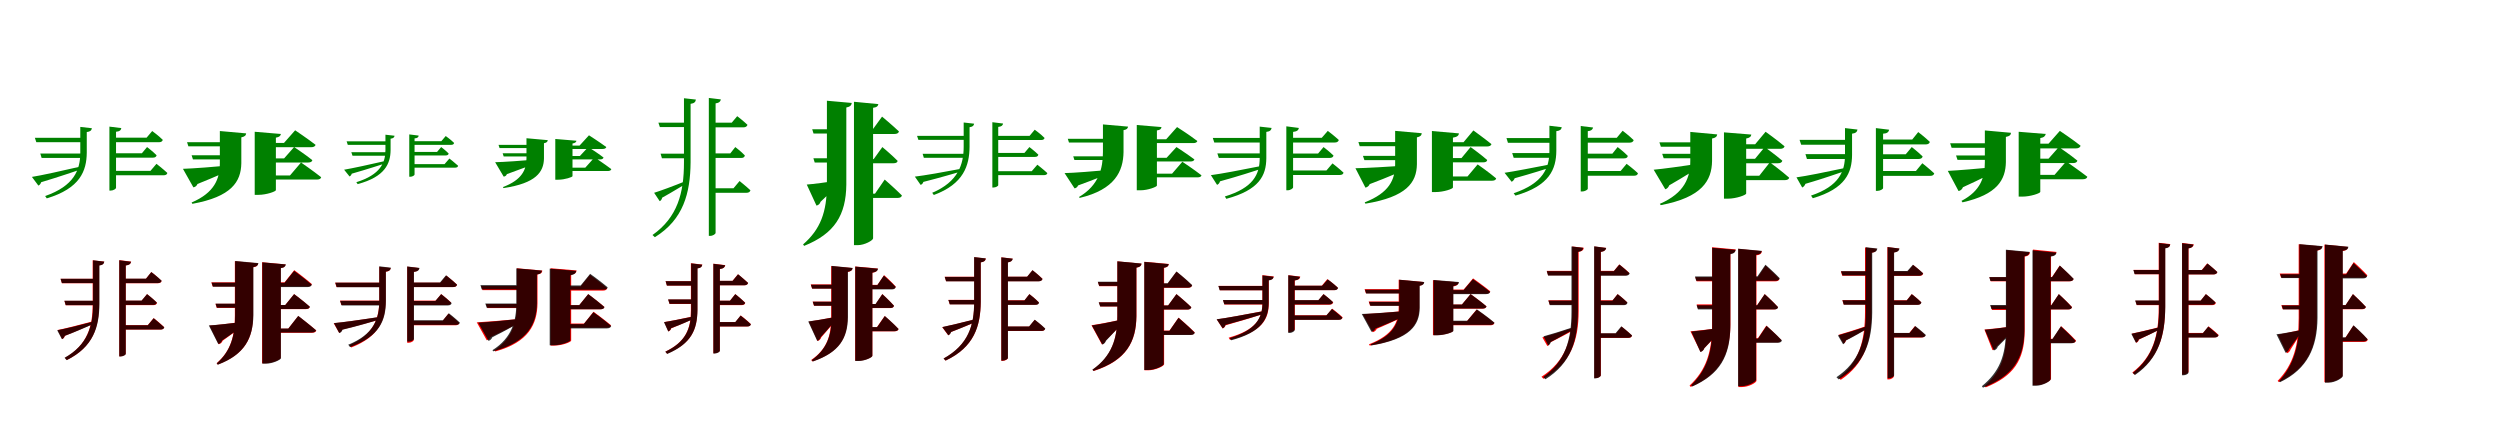 <?xml version="1.0" encoding="UTF-8"?>
<svg width="1700" height="300" xmlns="http://www.w3.org/2000/svg">
<rect width="100%" height="100%" fill="white"/>
<g fill="green" transform="translate(100 100) scale(0.1 -0.1)"><path d="M-0.0 0.0 -35.0 -42.0H-236.0V-72.0H40.0C54.0 -72.0 62.0 -67.0 65.0 -56.0C41.0 -31.0 0.0 0.0 0.0 0.0ZM64.0 -114.0 23.0 -162.0H-229.0V-192.0H112.0C126.0 -192.0 136.0 -187.0 138.0 -176.0C108.0 -148.0 64.0 -114.0 64.0 -114.0ZM35.0 109.0 -3.0 64.0H-228.0V33.0H82.0C95.0 33.0 104.0 38.0 107.0 49.0C79.0 77.0 35.0 109.0 35.0 109.0ZM-783.0 -203.0 -739.0 -262.0C-731.0 -259.0 -724.0 -251.0 -720.0 -239.0C-593.0 -201.0 -499.0 -168.0 -433.0 -146.0L-437.0 -129.0C-579.0 -162.0 -720.0 -193.0 -783.0 -203.0ZM-430.0 -44.0H-726.0L-717.0 -74.0H-430.0ZM-432.0 63.0H-763.0L-753.0 33.0H-432.0ZM-175.0 129.0 -256.0 139.0V-296.0H-247.0C-229.0 -296.0 -211.0 -284.0 -211.0 -277.0V104.0C-187.0 106.0 -177.0 115.0 -175.0 129.0ZM-375.0 128.0 -454.0 137.0V-37.0C-454.0 -156.0 -496.0 -264.0 -693.0 -333.0L-682.0 -349.0C-456.0 -281.0 -411.0 -163.0 -410.0 -38.0V102.0C-386.0 105.0 -378.0 113.0 -375.0 128.0Z"/></g>
<g fill="green" transform="translate(200 100) scale(0.1 -0.1)"><path d="M0.0 0.0 -68.0 -77.0H-220.0V-105.0H96.0C111.0 -105.0 122.0 -100.0 124.0 -89.0C77.0 -51.0 0.0 0.0 0.0 0.0ZM47.0 -105.0 -28.0 -193.0H-204.0V-221.0H154.0C171.0 -221.0 182.0 -216.0 184.0 -205.0C131.0 -163.0 47.0 -105.0 47.0 -105.0ZM7.0 114.0 -69.0 28.0H-225.0V-1.0H116.0C131.0 -1.0 143.0 4.0 146.0 15.0C92.0 57.0 7.0 114.0 7.0 114.0ZM-756.0 -148.0 -685.0 -274.0C-674.0 -272.0 -663.0 -266.0 -657.0 -251.0C-530.0 -200.0 -447.0 -163.0 -391.0 -134.0L-392.0 -121.0C-542.0 -135.0 -690.0 -146.0 -756.0 -148.0ZM-417.0 -56.0H-697.0L-688.0 -84.0H-417.0ZM-404.0 33.0H-728.0L-719.0 5.0H-404.0ZM-90.0 89.0 -268.0 104.0V-325.0H-243.0C-188.0 -325.0 -124.0 -302.0 -124.0 -293.0V64.0C-99.0 68.0 -92.0 77.0 -90.0 89.0ZM-326.0 93.0 -505.0 109.0V-109.0C-505.0 -216.0 -541.0 -310.0 -697.0 -377.0L-692.0 -386.0C-426.0 -338.0 -361.0 -236.0 -359.0 -110.0V66.0C-335.0 71.0 -328.0 79.0 -326.0 93.0Z"/></g>
<g fill="green" transform="translate(300 100) scale(0.1 -0.1)"><path d="M-0.0 0.0 -28.0 -33.0H-202.0V-57.0H31.0C42.0 -57.0 49.0 -53.0 51.0 -44.0C32.0 -24.0 0.0 0.0 0.0 0.0ZM56.0 -78.0 23.0 -116.0H-195.0V-140.0H95.0C106.0 -140.0 114.0 -136.0 115.0 -127.0C91.0 -105.0 56.0 -78.0 56.0 -78.0ZM31.0 75.0 1.0 40.0H-194.0V15.0H68.0C79.0 15.0 86.0 19.0 88.0 28.0C66.0 50.0 31.0 75.0 31.0 75.0ZM-660.0 -154.0 -623.0 -200.0C-617.0 -197.0 -611.0 -191.0 -608.0 -181.0C-499.0 -150.0 -418.0 -123.0 -361.0 -105.0L-364.0 -91.0C-486.0 -119.0 -606.0 -145.0 -660.0 -154.0ZM-360.0 -35.0H-611.0L-603.0 -59.0H-360.0ZM-362.0 39.0H-643.0L-635.0 15.0H-362.0ZM-153.0 78.0 -217.0 86.0V-202.0H-210.0C-195.0 -202.0 -181.0 -192.0 -181.0 -187.0V59.0C-162.0 60.0 -154.0 67.0 -153.0 78.0ZM-317.0 77.0 -379.0 84.0V-20.0C-379.0 -106.0 -413.0 -188.0 -577.0 -239.0L-568.0 -252.0C-381.0 -202.0 -345.0 -112.0 -344.0 -21.0V57.0C-326.0 59.0 -319.0 65.0 -317.0 77.0Z"/></g>
<g fill="green" transform="translate(400 100) scale(0.1 -0.1)"><path d="M0.0 0.0 -57.0 -61.0H-191.0V-84.0H81.0C93.0 -84.0 102.0 -80.0 104.0 -71.0C64.0 -40.0 0.0 0.0 0.0 0.0ZM43.0 -70.0 -20.0 -140.0H-176.0V-163.0H132.0C146.0 -163.0 155.0 -159.0 157.0 -150.0C112.0 -116.0 43.0 -70.0 43.0 -70.0ZM5.0 80.0 -59.0 10.0H-195.0V-13.0H98.0C111.0 -13.0 120.0 -9.0 123.0 0.0C77.0 34.0 5.0 80.0 5.0 80.0ZM-633.0 -103.0 -575.0 -201.0C-566.0 -200.0 -558.0 -196.0 -553.0 -184.0C-441.0 -144.0 -368.0 -116.0 -318.0 -93.0L-319.0 -82.0C-448.0 -93.0 -576.0 -102.0 -633.0 -103.0ZM-343.0 -42.0H-582.0L-575.0 -64.0H-343.0ZM-331.0 15.0H-610.0L-603.0 -7.0H-331.0ZM-80.0 43.0 -224.0 55.0V-222.0H-204.0C-159.0 -222.0 -107.0 -204.0 -107.0 -198.0V24.0C-87.0 28.0 -82.0 34.0 -80.0 43.0ZM-275.0 47.0 -420.0 60.0V-77.0C-420.0 -152.0 -449.0 -223.0 -580.0 -272.0L-576.0 -279.0C-354.0 -246.0 -303.0 -169.0 -301.0 -78.0V26.0C-282.0 30.0 -277.0 36.0 -275.0 47.0Z"/></g>
<g fill="green" transform="translate(500 100) scale(0.1 -0.1)"><path d="M0.0 0.0 -34.0 -43.0H-154.0V-74.0H41.0C54.0 -74.0 63.0 -69.0 65.0 -57.0C42.0 -32.0 0.0 0.0 0.0 0.0ZM29.0 -231.0 -12.0 -280.0H-148.0V-311.0H76.0C91.0 -311.0 100.0 -305.0 103.0 -294.0C73.0 -266.0 29.0 -231.0 29.0 -231.0ZM13.0 210.0 -24.0 166.0H-149.0V134.0H56.0C70.0 134.0 79.0 140.0 83.0 151.0C55.0 178.0 13.0 210.0 13.0 210.0ZM-552.0 -311.0 -514.0 -368.0C-506.0 -365.0 -500.0 -356.0 -497.0 -344.0C-424.0 -304.0 -367.0 -267.0 -328.0 -245.0L-334.0 -230.0C-422.0 -266.0 -513.0 -299.0 -552.0 -311.0ZM-317.0 -45.0H-508.0L-499.0 -76.0H-317.0ZM-326.0 166.0H-523.0L-513.0 136.0H-326.0ZM-98.0 324.0 -180.0 334.0V-604.0H-171.0C-153.0 -604.0 -134.0 -592.0 -134.0 -583.0V297.0C-110.0 300.0 -101.0 310.0 -98.0 324.0ZM-268.0 323.0 -349.0 332.0V-104.0C-349.0 -313.0 -393.0 -478.0 -563.0 -598.0L-547.0 -613.0C-353.0 -493.0 -306.0 -314.0 -304.0 -104.0V294.0C-279.0 297.0 -270.0 307.0 -268.0 323.0Z"/></g>
<g fill="green" transform="translate(600 100) scale(0.1 -0.1)"><path d="M0.0 0.0 -59.0 -82.0H-107.0V-110.0H77.0C92.0 -110.0 102.0 -105.0 104.0 -94.0C67.0 -56.0 0.0 0.0 0.0 0.0ZM16.0 -221.0 -50.0 -317.0H-95.0V-346.0H104.0C120.0 -346.0 131.0 -340.0 133.0 -329.0C90.0 -286.0 16.0 -221.0 16.0 -221.0ZM-2.0 207.0 -66.0 119.0H-115.0V89.0H83.0C98.0 89.0 110.0 94.0 113.0 106.0C70.0 147.0 -2.0 207.0 -2.0 207.0ZM-514.0 -255.0 -448.0 -398.0C-437.0 -396.0 -425.0 -388.0 -420.0 -372.0C-357.0 -313.0 -312.0 -266.0 -286.0 -236.0L-288.0 -226.0C-379.0 -240.0 -473.0 -252.0 -514.0 -255.0ZM-306.0 -76.0H-469.0L-460.0 -105.0H-306.0ZM-295.0 121.0H-477.0L-468.0 92.0H-295.0ZM-27.0 292.0 -193.0 308.0V-667.0H-167.0C-120.0 -667.0 -63.0 -634.0 -63.0 -621.0V267.0C-37.0 270.0 -30.0 279.0 -27.0 292.0ZM-208.0 300.0 -377.0 315.0V-255.0C-377.0 -444.0 -422.0 -560.0 -539.0 -662.0L-532.0 -672.0C-325.0 -589.0 -247.0 -463.0 -245.0 -255.0V269.0C-218.0 274.0 -210.0 285.0 -208.0 300.0Z"/></g>
<g fill="green" transform="translate(700 100) scale(0.1 -0.1)"><path d="M0.0 0.0 -34.0 -40.0H-232.0V-67.0H38.0C51.0 -67.0 58.0 -62.0 61.0 -52.0C38.0 -29.0 0.0 0.0 0.0 0.0ZM54.0 -120.0 16.0 -164.0H-224.0V-191.0H98.0C111.0 -191.0 120.0 -187.0 122.0 -177.0C94.0 -151.0 54.0 -120.0 54.0 -120.0ZM36.0 118.0 1.0 76.0H-222.0V48.0H81.0C92.0 48.0 101.0 52.0 103.0 62.0C78.0 88.0 36.0 118.0 36.0 118.0ZM-779.0 -201.0 -740.0 -257.0C-731.0 -255.0 -725.0 -248.0 -721.0 -237.0C-599.0 -206.0 -509.0 -179.0 -447.0 -161.0L-450.0 -145.0C-585.0 -171.0 -719.0 -194.0 -779.0 -201.0ZM-432.0 -46.0H-726.0L-718.0 -73.0H-432.0ZM-430.0 76.0H-764.0L-755.0 49.0H-430.0ZM-179.0 160.0 -252.0 169.0V-275.0H-244.0C-228.0 -275.0 -212.0 -265.0 -212.0 -259.0V137.0C-190.0 139.0 -181.0 147.0 -179.0 160.0ZM-376.0 159.0 -447.0 167.0V3.0C-447.0 -118.0 -484.0 -236.0 -661.0 -311.0L-650.0 -326.0C-446.0 -251.0 -408.0 -124.0 -407.0 2.0V135.0C-386.0 138.0 -378.0 145.0 -376.0 159.0Z"/></g>
<g fill="green" transform="translate(800 100) scale(0.1 -0.1)"><path d="M0.0 0.0 -67.0 -73.0H-238.0V-98.0H96.0C109.0 -98.0 119.0 -94.0 122.0 -84.0C74.0 -48.0 0.0 0.0 0.0 0.0ZM40.0 -100.0 -30.0 -181.0H-236.0V-206.0H143.0C158.0 -206.0 168.0 -202.0 170.0 -192.0C120.0 -153.0 40.0 -100.0 40.0 -100.0ZM4.0 136.0 -70.0 53.0H-244.0V27.0H115.0C128.0 27.0 139.0 31.0 142.0 41.0C89.0 82.0 4.0 136.0 4.0 136.0ZM-761.0 -177.0 -693.0 -281.0C-684.0 -279.0 -674.0 -274.0 -669.0 -261.0C-554.0 -219.0 -479.0 -189.0 -428.0 -164.0V-153.0C-565.0 -165.0 -699.0 -176.0 -761.0 -177.0ZM-427.0 -63.0H-702.0L-694.0 -88.0H-427.0ZM-420.0 56.0H-739.0L-731.0 31.0H-420.0ZM-102.0 136.0 -270.0 150.0V-294.0H-245.0C-193.0 -294.0 -133.0 -270.0 -133.0 -262.0V113.0C-109.0 116.0 -103.0 125.0 -102.0 136.0ZM-329.0 139.0 -500.0 154.0V-33.0C-500.0 -145.0 -527.0 -259.0 -662.0 -339.0L-659.0 -346.0C-417.0 -289.0 -362.0 -163.0 -360.0 -34.0V115.0C-337.0 119.0 -332.0 126.0 -329.0 139.0Z"/></g>
<g fill="green" transform="translate(900 100) scale(0.1 -0.1)"><path d="M0.0 0.0 -37.0 -44.0H-223.0V-74.0H41.0C56.0 -74.0 65.0 -69.0 68.0 -58.0C42.0 -32.0 0.0 0.0 0.0 0.0ZM61.0 -111.0 20.0 -159.0H-226.0V-190.0H109.0C124.0 -190.0 134.0 -185.0 136.0 -174.0C105.0 -145.0 61.0 -111.0 61.0 -111.0ZM29.0 110.0 -12.0 63.0H-225.0V31.0H77.0C91.0 31.0 100.0 36.0 104.0 48.0C74.0 76.0 29.0 110.0 29.0 110.0ZM-766.0 -191.0 -724.0 -257.0C-716.0 -254.0 -707.0 -246.0 -704.0 -233.0C-574.0 -197.0 -479.0 -166.0 -411.0 -144.0L-415.0 -127.0C-560.0 -156.0 -702.0 -183.0 -766.0 -191.0ZM-411.0 -43.0H-722.0L-712.0 -74.0H-411.0ZM-416.0 62.0H-753.0L-743.0 31.0H-416.0ZM-168.0 130.0 -253.0 141.0V-294.0H-244.0C-225.0 -294.0 -207.0 -281.0 -207.0 -274.0V103.0C-180.0 106.0 -170.0 115.0 -168.0 130.0ZM-353.0 130.0 -434.0 139.0V-74.0C-434.0 -188.0 -479.0 -277.0 -671.0 -336.0L-661.0 -352.0C-438.0 -292.0 -390.0 -195.0 -389.0 -76.0V103.0C-364.0 106.0 -356.0 115.0 -353.0 130.0Z"/></g>
<g fill="green" transform="translate(1000 100) scale(0.1 -0.1)"><path d="M0.0 0.0 -62.0 -75.0H-203.0V-104.0H86.0C101.0 -104.0 112.0 -99.0 113.0 -88.0C71.0 -51.0 0.0 0.0 0.0 0.0ZM48.0 -118.0 -21.0 -200.0H-196.0V-229.0H144.0C161.0 -229.0 172.0 -224.0 174.0 -213.0C126.0 -172.0 48.0 -118.0 48.0 -118.0ZM19.0 113.0 -48.0 33.0H-196.0V4.0H112.0C127.0 4.0 139.0 9.0 142.0 20.0C94.0 59.0 19.0 113.0 19.0 113.0ZM-783.0 -144.0 -715.0 -276.0C-703.0 -273.0 -692.0 -266.0 -686.0 -252.0C-554.0 -202.0 -469.0 -165.0 -411.0 -136.0L-412.0 -123.0C-565.0 -135.0 -716.0 -143.0 -783.0 -144.0ZM-427.0 -60.0H-732.0L-722.0 -89.0H-427.0ZM-418.0 34.0H-763.0L-754.0 6.0H-418.0ZM-79.0 93.0 -263.0 109.0V-306.0H-239.0C-182.0 -306.0 -120.0 -284.0 -120.0 -275.0V64.0C-89.0 69.0 -81.0 79.0 -79.0 93.0ZM-332.0 94.0 -513.0 110.0V-116.0C-513.0 -222.0 -553.0 -311.0 -720.0 -376.0L-715.0 -385.0C-436.0 -339.0 -367.0 -242.0 -365.0 -117.0V66.0C-341.0 71.0 -334.0 79.0 -332.0 94.0Z"/></g>
<g fill="green" transform="translate(1100 100) scale(0.1 -0.1)"><path d="M0.0 0.0 -36.0 -45.0H-230.0V-77.0H43.0C58.0 -77.0 68.0 -72.0 69.0 -60.0C43.0 -33.0 0.0 0.0 0.0 0.0ZM61.0 -114.0 20.0 -163.0H-230.0V-195.0H111.0C126.0 -195.0 136.0 -190.0 138.0 -178.0C108.0 -149.0 61.0 -114.0 61.0 -114.0ZM34.0 111.0 -6.0 63.0H-228.0V30.0H82.0C96.0 30.0 106.0 36.0 109.0 47.0C80.0 76.0 34.0 111.0 34.0 111.0ZM-769.0 -175.0 -721.0 -236.0C-712.0 -232.0 -705.0 -224.0 -700.0 -212.0C-581.0 -179.0 -495.0 -151.0 -435.0 -132.0L-439.0 -114.0C-572.0 -140.0 -707.0 -166.0 -769.0 -175.0ZM-448.0 -41.0H-717.0L-707.0 -73.0H-448.0ZM-440.0 61.0H-756.0L-746.0 29.0H-440.0ZM-167.0 133.0 -251.0 143.0V-302.0H-242.0C-222.0 -302.0 -203.0 -290.0 -203.0 -283.0V108.0C-180.0 110.0 -170.0 119.0 -167.0 133.0ZM-380.0 135.0 -464.0 145.0V-26.0C-464.0 -142.0 -506.0 -246.0 -707.0 -314.0L-695.0 -330.0C-463.0 -264.0 -418.0 -150.0 -417.0 -26.0V108.0C-392.0 111.0 -383.0 119.0 -380.0 135.0Z"/></g>
<g fill="green" transform="translate(1200 100) scale(0.1 -0.1)"><path d="M0.0 0.0 -66.0 -80.0H-217.0V-110.0H91.0C106.0 -110.0 117.0 -105.0 120.0 -93.0C75.0 -54.0 0.0 0.0 0.0 0.0ZM35.0 -104.0 -37.0 -195.0H-199.0V-225.0H136.0C153.0 -225.0 165.0 -219.0 166.0 -208.0C117.0 -164.0 35.0 -104.0 35.0 -104.0ZM6.0 104.0 -65.0 19.0H-233.0V-12.0H105.0C120.0 -12.0 132.0 -7.0 135.0 5.0C86.0 47.0 6.0 104.0 6.0 104.0ZM-755.0 -154.0 -676.0 -287.0C-665.0 -284.0 -655.0 -275.0 -649.0 -260.0C-544.0 -200.0 -474.0 -155.0 -428.0 -122.0L-430.0 -110.0C-563.0 -131.0 -697.0 -149.0 -755.0 -154.0ZM-437.0 -46.0H-697.0L-687.0 -76.0H-437.0ZM-436.0 32.0H-716.0L-706.0 2.0H-436.0ZM-91.0 85.0 -277.0 100.0V-351.0H-251.0C-193.0 -351.0 -126.0 -326.0 -126.0 -316.0V58.0C-100.0 63.0 -93.0 72.0 -91.0 85.0ZM-323.0 86.0 -506.0 103.0V-94.0C-506.0 -206.0 -544.0 -313.0 -713.0 -386.0L-707.0 -395.0C-425.0 -342.0 -360.0 -227.0 -358.0 -95.0V58.0C-333.0 63.0 -325.0 71.0 -323.0 86.0Z"/></g>
<g fill="green" transform="translate(1300 100) scale(0.1 -0.1)"><path d="M0.0 0.0 -41.0 -49.0H-236.0V-81.0H47.0C61.0 -81.0 71.0 -76.0 74.0 -64.0C46.0 -36.0 0.0 0.0 0.0 0.0ZM72.0 -110.0 28.0 -163.0H-219.0V-196.0H124.0C140.0 -196.0 150.0 -191.0 153.0 -179.0C121.0 -149.0 72.0 -110.0 72.0 -110.0ZM44.0 102.0 3.0 51.0H-219.0V18.0H95.0C109.0 18.0 120.0 23.0 123.0 35.0C92.0 65.0 44.0 102.0 44.0 102.0ZM-784.0 -206.0 -745.0 -275.0C-737.0 -272.0 -728.0 -263.0 -723.0 -250.0C-599.0 -214.0 -505.0 -180.0 -439.0 -158.0L-443.0 -140.0C-583.0 -170.0 -723.0 -198.0 -784.0 -206.0ZM-420.0 -48.0H-723.0L-713.0 -81.0H-420.0ZM-420.0 49.0H-763.0L-752.0 16.0H-420.0ZM-154.0 118.0 -244.0 129.0V-298.0H-234.0C-215.0 -298.0 -195.0 -286.0 -195.0 -279.0V91.0C-168.0 92.0 -157.0 102.0 -154.0 118.0ZM-369.0 119.0 -454.0 129.0V-54.0C-454.0 -165.0 -494.0 -266.0 -685.0 -330.0L-673.0 -348.0C-451.0 -283.0 -407.0 -174.0 -406.0 -54.0V91.0C-381.0 94.0 -372.0 103.0 -369.0 119.0Z"/></g>
<g fill="green" transform="translate(1400 100) scale(0.1 -0.1)"><path d="M0.0 0.0 -70.0 -79.0H-222.0V-109.0H96.0C112.0 -109.0 124.0 -104.0 126.0 -92.0C78.0 -52.0 0.0 0.0 0.0 0.0ZM50.0 -98.0 -29.0 -189.0H-207.0V-219.0H161.0C179.0 -219.0 191.0 -214.0 194.0 -202.0C137.0 -158.0 50.0 -98.0 50.0 -98.0ZM7.0 110.0 -70.0 23.0H-225.0V-9.0H117.0C133.0 -9.0 145.0 -3.0 148.0 9.0C94.0 52.0 7.0 110.0 7.0 110.0ZM-755.0 -162.0 -682.0 -299.0C-670.0 -297.0 -658.0 -289.0 -652.0 -273.0C-531.0 -218.0 -450.0 -177.0 -397.0 -146.0L-398.0 -133.0C-545.0 -147.0 -690.0 -159.0 -755.0 -162.0ZM-434.0 -57.0H-699.0L-689.0 -87.0H-434.0ZM-420.0 26.0H-739.0L-729.0 -5.0H-420.0ZM-89.0 89.0 -273.0 104.0V-337.0H-248.0C-192.0 -337.0 -126.0 -314.0 -126.0 -305.0V61.0C-100.0 65.0 -92.0 76.0 -89.0 89.0ZM-325.0 97.0 -503.0 113.0V-102.0C-503.0 -204.0 -531.0 -298.0 -662.0 -366.0L-655.0 -376.0C-418.0 -323.0 -362.0 -222.0 -360.0 -102.0V69.0C-335.0 74.0 -327.0 81.0 -325.0 97.0Z"/></g>
<g fill="red" transform="translate(100 200) scale(0.1 -0.1)"><path d="M0.0 0.0 -37.0 -45.0H-177.0V-75.0H43.0C56.0 -75.0 65.0 -70.0 68.0 -59.0C42.0 -33.0 0.0 0.0 0.0 0.0ZM45.0 -163.0 5.0 -211.0H-162.0V-241.0H91.0C105.0 -241.0 114.0 -236.0 117.0 -225.0C89.0 -198.0 45.0 -163.0 45.0 -163.0ZM29.0 150.0 -8.0 104.0H-162.0V74.0H74.0C87.0 74.0 97.0 79.0 99.0 90.0C72.0 117.0 29.0 150.0 29.0 150.0ZM-608.0 -244.0 -577.0 -306.0C-569.0 -303.0 -562.0 -295.0 -558.0 -283.0C-473.0 -250.0 -407.0 -219.0 -361.0 -200.0L-365.0 -184.0C-464.0 -211.0 -565.0 -236.0 -608.0 -244.0ZM-338.0 -46.0H-562.0L-553.0 -76.0H-338.0ZM-341.0 104.0H-588.0L-579.0 74.0H-341.0ZM-108.0 221.0 -189.0 231.0V-423.0H-180.0C-163.0 -423.0 -145.0 -412.0 -145.0 -404.0V195.0C-120.0 198.0 -111.0 207.0 -108.0 221.0ZM-291.0 221.0 -370.0 230.0V-70.0C-370.0 -220.0 -405.0 -345.0 -558.0 -433.0L-545.0 -448.0C-366.0 -359.0 -327.0 -224.0 -326.0 -70.0V195.0C-302.0 198.0 -294.0 207.0 -291.0 221.0Z"/></g>
<g fill="black" opacity=".8" transform="translate(100 200) scale(0.1 -0.1)"><path d="M0.0 0.0 -37.0 -44.0H-177.0V-73.0H42.0C54.0 -73.0 64.0 -69.0 66.0 -57.0C41.0 -32.0 0.0 0.0 0.0 0.0ZM45.0 -164.0 5.0 -212.0H-162.0V-241.0H91.0C105.0 -241.0 114.0 -237.0 117.0 -226.0C88.0 -199.0 45.0 -164.0 45.0 -164.0ZM29.0 150.0 -7.0 105.0H-163.0V75.0H73.0C86.0 75.0 96.0 80.0 99.0 91.0C72.0 117.0 29.0 150.0 29.0 150.0ZM-611.0 -246.0 -579.0 -306.0C-571.0 -304.0 -564.0 -296.0 -560.0 -284.0C-474.0 -252.0 -406.0 -220.0 -360.0 -201.0L-364.0 -186.0C-465.0 -214.0 -567.0 -238.0 -611.0 -246.0ZM-335.0 -45.0H-562.0L-553.0 -75.0H-335.0ZM-338.0 104.0H-588.0L-579.0 75.0H-338.0ZM-109.0 220.0 -189.0 230.0V-424.0H-180.0C-163.0 -424.0 -145.0 -414.0 -145.0 -407.0V195.0C-121.0 197.0 -112.0 206.0 -109.0 220.0ZM-291.0 221.0 -367.0 230.0V-66.0C-367.0 -217.0 -403.0 -345.0 -561.0 -433.0L-547.0 -449.0C-364.0 -359.0 -325.0 -221.0 -324.0 -66.0V195.0C-302.0 197.0 -293.0 206.0 -291.0 221.0Z"/></g>
<g fill="red" transform="translate(200 200) scale(0.1 -0.1)"><path d="M0.0 0.0 -60.0 -74.0H-160.0V-102.0H80.0C94.0 -102.0 105.0 -97.0 107.0 -86.0C67.0 -50.0 0.0 0.0 0.0 0.0ZM28.0 -149.0 -40.0 -235.0H-154.0V-263.0H122.0C137.0 -263.0 148.0 -258.0 151.0 -247.0C104.0 -207.0 28.0 -149.0 28.0 -149.0ZM1.0 163.0 -65.0 80.0H-165.0V52.0H93.0C107.0 52.0 118.0 57.0 121.0 68.0C76.0 107.0 1.0 163.0 1.0 163.0ZM-575.0 -214.0 -513.0 -341.0C-502.0 -339.0 -491.0 -331.0 -486.0 -317.0C-411.0 -264.0 -359.0 -224.0 -327.0 -197.0L-328.0 -186.0C-428.0 -199.0 -530.0 -211.0 -575.0 -214.0ZM-346.0 -66.0H-535.0L-526.0 -94.0H-346.0ZM-336.0 80.0H-563.0L-554.0 52.0H-336.0ZM-58.0 202.0 -218.0 217.0V-470.0H-194.0C-147.0 -470.0 -91.0 -444.0 -91.0 -433.0V177.0C-67.0 180.0 -60.0 190.0 -58.0 202.0ZM-244.0 209.0 -403.0 224.0V-147.0C-403.0 -284.0 -430.0 -386.0 -527.0 -470.0L-519.0 -479.0C-336.0 -410.0 -280.0 -300.0 -279.0 -147.0V182.0C-254.0 186.0 -247.0 195.0 -244.0 209.0Z"/></g>
<g fill="black" opacity=".8" transform="translate(200 200) scale(0.1 -0.1)"><path d="M0.0 0.0 -60.0 -74.0H-156.0V-101.0H80.0C94.0 -101.0 104.0 -97.0 107.0 -86.0C66.0 -49.0 0.0 0.0 0.0 0.0ZM28.0 -148.0 -39.0 -234.0H-149.0V-261.0H120.0C136.0 -261.0 146.0 -256.0 149.0 -246.0C102.0 -205.0 28.0 -148.0 28.0 -148.0ZM0.0 158.0 -65.0 77.0H-161.0V48.0H92.0C106.0 48.0 117.0 53.0 120.0 64.0C75.0 103.0 0.0 158.0 0.0 158.0ZM-580.0 -213.0 -516.0 -339.0C-506.0 -337.0 -495.0 -330.0 -490.0 -315.0C-413.0 -264.0 -359.0 -224.0 -326.0 -197.0L-327.0 -187.0C-430.0 -199.0 -533.0 -211.0 -580.0 -213.0ZM-347.0 -65.0H-534.0L-525.0 -92.0H-347.0ZM-337.0 78.0H-561.0L-552.0 50.0H-337.0ZM-56.0 202.0 -216.0 216.0V-473.0H-192.0C-145.0 -473.0 -90.0 -446.0 -90.0 -436.0V177.0C-65.0 180.0 -59.0 190.0 -56.0 202.0ZM-243.0 211.0 -401.0 225.0V-142.0C-401.0 -280.0 -429.0 -386.0 -526.0 -471.0L-519.0 -480.0C-335.0 -411.0 -279.0 -296.0 -277.0 -142.0V184.0C-252.0 188.0 -246.0 196.0 -243.0 211.0Z"/></g>
<g fill="red" transform="translate(300 200) scale(0.1 -0.1)"><path d="M0.0 0.0 -37.0 -44.0H-209.0V-74.0H42.0C56.0 -74.0 65.0 -69.0 68.0 -58.0C41.0 -32.0 0.0 0.0 0.0 0.0ZM49.0 -133.0 10.0 -182.0H-209.0V-212.0H97.0C111.0 -212.0 120.0 -207.0 123.0 -196.0C94.0 -168.0 49.0 -133.0 49.0 -133.0ZM35.0 126.0 -4.0 78.0H-209.0V48.0H83.0C95.0 48.0 105.0 53.0 108.0 64.0C80.0 91.0 35.0 126.0 35.0 126.0ZM-731.0 -198.0 -694.0 -263.0C-685.0 -260.0 -677.0 -253.0 -673.0 -241.0C-559.0 -213.0 -475.0 -189.0 -416.0 -172.0L-419.0 -156.0C-547.0 -175.0 -674.0 -193.0 -731.0 -198.0ZM-398.0 -44.0H-688.0L-679.0 -74.0H-398.0ZM-399.0 78.0H-721.0L-712.0 48.0H-399.0ZM-150.0 177.0 -231.0 187.0V-331.0H-222.0C-205.0 -331.0 -187.0 -320.0 -187.0 -313.0V151.0C-162.0 154.0 -153.0 163.0 -150.0 177.0ZM-343.0 177.0 -421.0 186.0V-39.0C-421.0 -165.0 -458.0 -274.0 -624.0 -347.0L-612.0 -363.0C-418.0 -288.0 -378.0 -171.0 -377.0 -40.0V152.0C-353.0 155.0 -346.0 163.0 -343.0 177.0Z"/></g>
<g fill="black" opacity=".8" transform="translate(300 200) scale(0.1 -0.1)"><path d="M0.0 0.0 -40.0 -47.0H-208.0V-77.0H45.0C59.0 -77.0 69.0 -72.0 71.0 -61.0C43.0 -34.0 0.0 0.0 0.0 0.0ZM52.0 -130.0 12.0 -178.0H-206.0V-209.0H100.0C115.0 -209.0 124.0 -205.0 127.0 -194.0C97.0 -165.0 52.0 -130.0 52.0 -130.0ZM33.0 128.0 -8.0 79.0H-204.0V48.0H81.0C94.0 48.0 105.0 52.0 108.0 64.0C79.0 92.0 33.0 128.0 33.0 128.0ZM-729.0 -197.0 -693.0 -265.0C-684.0 -263.0 -675.0 -255.0 -671.0 -242.0C-558.0 -215.0 -475.0 -189.0 -416.0 -172.0L-420.0 -155.0C-546.0 -175.0 -672.0 -192.0 -729.0 -197.0ZM-402.0 -46.0H-687.0L-677.0 -77.0H-402.0ZM-399.0 78.0H-720.0L-710.0 47.0H-399.0ZM-147.0 178.0 -231.0 188.0V-323.0H-222.0C-203.0 -323.0 -185.0 -312.0 -185.0 -305.0V151.0C-159.0 154.0 -150.0 162.0 -147.0 178.0ZM-342.0 180.0 -421.0 189.0V-49.0C-421.0 -172.0 -461.0 -275.0 -632.0 -344.0L-620.0 -360.0C-419.0 -288.0 -377.0 -179.0 -376.0 -49.0V153.0C-353.0 156.0 -344.0 165.0 -342.0 180.0Z"/></g>
<g fill="red" transform="translate(400 200) scale(0.1 -0.1)"><path d="M0.0 0.0 -61.0 -75.0H-199.0V-103.0H83.0C97.0 -103.0 108.0 -98.0 110.0 -87.0C68.0 -51.0 0.0 0.0 0.0 0.0ZM36.0 -120.0 -28.0 -200.0H-199.0V-228.0H127.0C141.0 -228.0 152.0 -223.0 155.0 -212.0C110.0 -174.0 36.0 -120.0 36.0 -120.0ZM12.0 131.0 -52.0 52.0H-199.0V24.0H101.0C116.0 24.0 126.0 29.0 129.0 40.0C85.0 78.0 12.0 131.0 12.0 131.0ZM-758.0 -192.0 -690.0 -314.0C-679.0 -311.0 -669.0 -304.0 -663.0 -291.0C-558.0 -242.0 -489.0 -206.0 -443.0 -179.0L-444.0 -167.0C-573.0 -179.0 -700.0 -189.0 -758.0 -192.0ZM-439.0 -67.0H-695.0L-686.0 -95.0H-439.0ZM-439.0 55.0H-728.0L-719.0 27.0H-439.0ZM-79.0 161.0 -256.0 176.0V-350.0H-231.0C-177.0 -350.0 -116.0 -326.0 -116.0 -316.0V132.0C-88.0 136.0 -81.0 147.0 -79.0 161.0ZM-312.0 160.0 -485.0 176.0V-63.0C-485.0 -184.0 -512.0 -298.0 -638.0 -382.0L-632.0 -390.0C-403.0 -327.0 -347.0 -202.0 -345.0 -63.0V134.0C-321.0 137.0 -314.0 146.0 -312.0 160.0Z"/></g>
<g fill="black" opacity=".8" transform="translate(400 200) scale(0.1 -0.1)"><path d="M0.0 0.0 -61.0 -75.0H-205.0V-103.0H83.0C97.0 -103.0 108.0 -99.0 110.0 -88.0C68.0 -51.0 0.0 0.0 0.0 0.0ZM35.0 -123.0 -31.0 -204.0H-209.0V-233.0H127.0C142.0 -233.0 153.0 -228.0 156.0 -217.0C110.0 -176.0 35.0 -123.0 35.0 -123.0ZM13.0 138.0 -51.0 59.0H-205.0V30.0H103.0C117.0 30.0 129.0 34.0 132.0 46.0C87.0 85.0 13.0 138.0 13.0 138.0ZM-748.0 -194.0 -678.0 -318.0C-668.0 -315.0 -657.0 -306.0 -652.0 -293.0C-552.0 -243.0 -486.0 -205.0 -442.0 -177.0L-443.0 -166.0C-568.0 -180.0 -692.0 -192.0 -748.0 -194.0ZM-436.0 -64.0H-700.0L-690.0 -93.0H-436.0ZM-436.0 61.0H-733.0L-724.0 32.0H-436.0ZM-82.0 158.0 -262.0 173.0V-348.0H-237.0C-182.0 -348.0 -122.0 -323.0 -122.0 -314.0V128.0C-92.0 133.0 -84.0 144.0 -82.0 158.0ZM-315.0 160.0 -489.0 175.0V-61.0C-489.0 -182.0 -518.0 -297.0 -651.0 -381.0L-646.0 -389.0C-408.0 -325.0 -351.0 -200.0 -349.0 -62.0V133.0C-325.0 137.0 -318.0 144.0 -315.0 160.0Z"/></g>
<g fill="red" transform="translate(500 200) scale(0.1 -0.1)"><path d="M0.0 0.0 -36.0 -45.0H-131.0V-75.0H43.0C56.0 -75.0 66.0 -70.0 68.0 -59.0C41.0 -33.0 0.0 0.0 0.0 0.0ZM37.0 -145.0 1.0 -190.0H-130.0V-220.0H81.0C95.0 -220.0 103.0 -215.0 106.0 -204.0C80.0 -178.0 37.0 -145.0 37.0 -145.0ZM18.0 135.0 -19.0 90.0H-131.0V60.0H61.0C75.0 60.0 84.0 65.0 87.0 76.0C60.0 102.0 18.0 135.0 18.0 135.0ZM-483.0 -190.0 -455.0 -254.0C-447.0 -251.0 -439.0 -244.0 -435.0 -232.0C-368.0 -206.0 -316.0 -182.0 -280.0 -166.0L-284.0 -151.0C-364.0 -168.0 -447.0 -185.0 -483.0 -190.0ZM-275.0 -37.0H-456.0L-447.0 -67.0H-275.0ZM-274.0 88.0H-474.0L-465.0 58.0H-274.0ZM-68.0 197.0 -149.0 207.0V-402.0H-140.0C-123.0 -402.0 -105.0 -391.0 -105.0 -383.0V171.0C-80.0 174.0 -71.0 183.0 -68.0 197.0ZM-224.0 201.0 -302.0 210.0V-110.0C-302.0 -238.0 -338.0 -325.0 -475.0 -391.0L-464.0 -405.0C-300.0 -337.0 -259.0 -243.0 -258.0 -110.0V175.0C-234.0 178.0 -227.0 187.0 -224.0 201.0Z"/></g>
<g fill="black" opacity=".8" transform="translate(500 200) scale(0.1 -0.1)"><path d="M0.0 0.0 -36.0 -45.0H-132.0V-73.0H42.0C54.0 -73.0 67.0 -69.0 66.0 -58.0C40.0 -32.0 0.0 0.0 0.0 0.0ZM36.0 -146.0 0.0 -190.0H-131.0V-220.0H80.0C96.0 -220.0 103.0 -216.0 106.0 -205.0C79.0 -179.0 36.0 -146.0 36.0 -146.0ZM19.0 135.0 -18.0 90.0H-132.0V60.0H59.0C74.0 60.0 84.0 65.0 87.0 76.0C60.0 101.0 19.0 135.0 19.0 135.0ZM-485.0 -191.0 -456.0 -254.0C-449.0 -250.0 -439.0 -243.0 -436.0 -231.0C-368.0 -207.0 -316.0 -182.0 -280.0 -167.0L-284.0 -152.0C-365.0 -169.0 -448.0 -185.0 -485.0 -191.0ZM-274.0 -36.0H-457.0L-447.0 -66.0H-274.0ZM-273.0 88.0H-474.0L-465.0 58.0H-273.0ZM-69.0 196.0 -149.0 206.0V-404.0H-141.0C-123.0 -404.0 -105.0 -393.0 -105.0 -386.0V171.0C-81.0 173.0 -73.0 182.0 -69.0 196.0ZM-225.0 200.0 -300.0 209.0V-108.0C-300.0 -236.0 -337.0 -325.0 -476.0 -392.0L-463.0 -407.0C-298.0 -336.0 -259.0 -241.0 -257.0 -107.0V175.0C-236.0 177.0 -226.0 186.0 -225.0 200.0Z"/></g>
<g fill="red" transform="translate(600 200) scale(0.1 -0.1)"><path d="M0.0 0.0 -45.0 -67.0H-103.0V-95.0H54.0C67.0 -95.0 77.0 -90.0 79.0 -79.0C51.0 -47.0 0.0 0.0 0.0 0.0ZM16.0 -149.0 -37.0 -225.0H-100.0V-253.0H84.0C97.0 -253.0 108.0 -248.0 110.0 -237.0C76.0 -201.0 16.0 -149.0 16.0 -149.0ZM12.0 129.0 -33.0 63.0H-105.0V35.0H66.0C79.0 35.0 89.0 40.0 91.0 51.0C63.0 83.0 12.0 129.0 12.0 129.0ZM-500.0 -187.0 -440.0 -319.0C-429.0 -316.0 -419.0 -306.0 -415.0 -293.0C-364.0 -236.0 -328.0 -191.0 -307.0 -163.0L-309.0 -153.0C-386.0 -168.0 -466.0 -182.0 -500.0 -187.0ZM-314.0 -51.0H-474.0L-465.0 -79.0H-314.0ZM-317.0 66.0H-487.0L-478.0 38.0H-317.0ZM-31.0 174.0 -185.0 188.0V-453.0H-164.0C-119.0 -453.0 -68.0 -430.0 -68.0 -419.0V145.0C-41.0 149.0 -33.0 160.0 -31.0 174.0ZM-203.0 177.0 -348.0 191.0V-158.0C-348.0 -285.0 -378.0 -375.0 -484.0 -448.0L-475.0 -458.0C-292.0 -395.0 -238.0 -299.0 -237.0 -158.0V150.0C-213.0 154.0 -205.0 163.0 -203.0 177.0Z"/></g>
<g fill="black" opacity=".8" transform="translate(600 200) scale(0.1 -0.1)"><path d="M0.0 0.0 -46.0 -67.0H-101.0V-94.0H55.0C68.0 -94.0 77.0 -90.0 79.0 -79.0C51.0 -47.0 0.0 0.0 0.0 0.0ZM17.0 -149.0 -35.0 -224.0H-97.0V-252.0H82.0C97.0 -252.0 107.0 -247.0 110.0 -237.0C75.0 -199.0 17.0 -149.0 17.0 -149.0ZM10.0 126.0 -34.0 61.0H-102.0V32.0H65.0C79.0 32.0 88.0 37.0 91.0 49.0C62.0 80.0 10.0 126.0 10.0 126.0ZM-504.0 -186.0 -443.0 -318.0C-432.0 -315.0 -423.0 -304.0 -419.0 -292.0C-367.0 -236.0 -329.0 -191.0 -308.0 -162.0L-310.0 -154.0C-387.0 -169.0 -469.0 -182.0 -504.0 -186.0ZM-316.0 -52.0H-473.0L-464.0 -79.0H-316.0ZM-318.0 64.0H-486.0L-477.0 37.0H-318.0ZM-29.0 173.0 -184.0 187.0V-455.0H-163.0C-118.0 -455.0 -68.0 -430.0 -68.0 -420.0V146.0C-39.0 151.0 -32.0 160.0 -29.0 173.0ZM-202.0 178.0 -345.0 192.0V-158.0C-345.0 -283.0 -378.0 -374.0 -480.0 -449.0L-472.0 -458.0C-291.0 -396.0 -236.0 -298.0 -234.0 -157.0V152.0C-212.0 156.0 -204.0 163.0 -202.0 178.0Z"/></g>
<g fill="red" transform="translate(700 200) scale(0.1 -0.1)"><path d="M0.0 0.0 -33.0 -42.0H-169.0V-72.0H40.0C54.0 -72.0 63.0 -67.0 64.0 -56.0C40.0 -31.0 0.0 0.0 0.0 0.0ZM36.0 -175.0 -2.0 -221.0H-169.0V-251.0H81.0C95.0 -251.0 104.0 -246.0 106.0 -235.0C79.0 -208.0 36.0 -175.0 36.0 -175.0ZM21.0 162.0 -15.0 118.0H-169.0V88.0H64.0C77.0 88.0 86.0 93.0 89.0 104.0C63.0 130.0 21.0 162.0 21.0 162.0ZM-593.0 -225.0 -552.0 -280.0C-544.0 -276.0 -538.0 -269.0 -534.0 -258.0C-453.0 -227.0 -393.0 -201.0 -353.0 -184.0L-357.0 -168.0C-451.0 -192.0 -549.0 -216.0 -593.0 -225.0ZM-356.0 -39.0H-551.0L-542.0 -69.0H-356.0ZM-352.0 118.0H-576.0L-567.0 88.0H-352.0ZM-114.0 241.0 -191.0 250.0V-454.0H-182.0C-165.0 -454.0 -147.0 -443.0 -147.0 -435.0V216.0C-125.0 219.0 -117.0 228.0 -114.0 241.0ZM-296.0 242.0 -375.0 251.0V-51.0C-375.0 -211.0 -414.0 -345.0 -583.0 -438.0L-570.0 -452.0C-375.0 -360.0 -332.0 -216.0 -331.0 -51.0V216.0C-307.0 219.0 -299.0 228.0 -296.0 242.0Z"/></g>
<g fill="black" opacity=".8" transform="translate(700 200) scale(0.1 -0.1)"><path d="M0.0 0.0 -34.0 -43.0H-169.0V-73.0H41.0C54.0 -73.0 65.0 -69.0 65.0 -57.0C41.0 -32.0 0.0 0.0 0.0 0.0ZM36.0 -174.0 -2.0 -220.0H-169.0V-250.0H82.0C97.0 -250.0 105.0 -245.0 108.0 -234.0C80.0 -207.0 36.0 -174.0 36.0 -174.0ZM21.0 163.0 -16.0 118.0H-168.0V87.0H63.0C77.0 87.0 86.0 93.0 89.0 103.0C63.0 130.0 21.0 163.0 21.0 163.0ZM-592.0 -224.0 -551.0 -280.0C-543.0 -276.0 -536.0 -269.0 -532.0 -257.0C-452.0 -227.0 -394.0 -200.0 -353.0 -183.0L-358.0 -168.0C-451.0 -192.0 -548.0 -215.0 -592.0 -224.0ZM-358.0 -40.0H-551.0L-541.0 -70.0H-358.0ZM-353.0 117.0H-576.0L-566.0 87.0H-353.0ZM-113.0 241.0 -191.0 250.0V-452.0H-183.0C-164.0 -452.0 -146.0 -441.0 -146.0 -434.0V216.0C-125.0 219.0 -116.0 227.0 -113.0 241.0ZM-297.0 243.0 -376.0 252.0V-54.0C-376.0 -213.0 -415.0 -344.0 -584.0 -438.0L-570.0 -452.0C-375.0 -360.0 -333.0 -217.0 -331.0 -54.0V216.0C-308.0 219.0 -299.0 227.0 -297.0 243.0Z"/></g>
<g fill="red" transform="translate(800 200) scale(0.1 -0.1)"><path d="M0.0 0.0 -56.0 -77.0H-142.0V-105.0H74.0C88.0 -105.0 98.0 -100.0 101.0 -89.0C64.0 -53.0 0.0 0.0 0.0 0.0ZM14.0 -160.0 -47.0 -248.0H-129.0V-276.0H97.0C111.0 -276.0 122.0 -271.0 124.0 -260.0C84.0 -220.0 14.0 -160.0 14.0 -160.0ZM0.0 152.0 -59.0 71.0H-159.0V43.0H79.0C93.0 43.0 103.0 48.0 106.0 59.0C67.0 97.0 0.0 152.0 0.0 152.0ZM-578.0 -212.0 -507.0 -342.0C-496.0 -339.0 -487.0 -330.0 -482.0 -316.0C-421.0 -256.0 -379.0 -210.0 -353.0 -180.0L-355.0 -170.0C-445.0 -189.0 -538.0 -206.0 -578.0 -212.0ZM-353.0 -56.0H-527.0L-518.0 -84.0H-353.0ZM-355.0 82.0H-534.0L-525.0 54.0H-355.0ZM-52.0 205.0 -218.0 220.0V-518.0H-193.0C-143.0 -518.0 -84.0 -489.0 -84.0 -477.0V179.0C-60.0 183.0 -54.0 192.0 -52.0 205.0ZM-237.0 207.0 -402.0 223.0V-150.0C-402.0 -303.0 -439.0 -422.0 -570.0 -514.0L-563.0 -523.0C-339.0 -451.0 -274.0 -322.0 -272.0 -150.0V180.0C-247.0 184.0 -239.0 194.0 -237.0 207.0Z"/></g>
<g fill="black" opacity=".8" transform="translate(800 200) scale(0.1 -0.1)"><path d="M0.0 0.0 -57.0 -77.0H-145.0V-105.0H75.0C88.0 -105.0 98.0 -101.0 101.0 -89.0C64.0 -53.0 0.0 0.0 0.0 0.0ZM14.0 -161.0 -48.0 -250.0H-133.0V-278.0H97.0C112.0 -278.0 123.0 -272.0 124.0 -262.0C84.0 -221.0 14.0 -161.0 14.0 -161.0ZM-0.0 154.0 -60.0 74.0H-162.0V44.0H79.0C93.0 44.0 104.0 49.0 107.0 61.0C68.0 100.0 -0.0 154.0 -0.0 154.0ZM-575.0 -213.0 -504.0 -343.0C-494.0 -340.0 -484.0 -331.0 -479.0 -317.0C-421.0 -257.0 -378.0 -210.0 -354.0 -179.0L-356.0 -170.0C-444.0 -190.0 -536.0 -208.0 -575.0 -213.0ZM-353.0 -56.0H-529.0L-519.0 -84.0H-353.0ZM-355.0 84.0H-535.0L-526.0 56.0H-355.0ZM-53.0 204.0 -219.0 219.0V-516.0H-194.0C-145.0 -516.0 -87.0 -487.0 -87.0 -476.0V179.0C-61.0 183.0 -55.0 191.0 -53.0 204.0ZM-238.0 208.0 -402.0 223.0V-152.0C-402.0 -304.0 -441.0 -422.0 -572.0 -514.0L-565.0 -522.0C-340.0 -450.0 -275.0 -323.0 -273.0 -152.0V180.0C-248.0 184.0 -240.0 193.0 -238.0 208.0Z"/></g>
<g fill="red" transform="translate(900 200) scale(0.1 -0.1)"><path d="M0.0 0.0 -35.0 -42.0H-212.0V-72.0H40.0C54.0 -72.0 63.0 -67.0 66.0 -56.0C40.0 -31.0 0.0 0.0 0.0 0.0ZM59.0 -99.0 21.0 -144.0H-212.0V-174.0H105.0C118.0 -174.0 128.0 -169.0 130.0 -158.0C102.0 -131.0 59.0 -99.0 59.0 -99.0ZM26.0 102.0 -12.0 57.0H-212.0V27.0H73.0C87.0 27.0 95.0 32.0 98.0 43.0C70.0 70.0 26.0 102.0 26.0 102.0ZM-726.0 -172.0 -686.0 -234.0C-678.0 -231.0 -670.0 -224.0 -666.0 -212.0C-545.0 -178.0 -456.0 -150.0 -393.0 -130.0L-397.0 -113.0C-532.0 -139.0 -666.0 -164.0 -726.0 -172.0ZM-398.0 -41.0H-683.0L-674.0 -71.0H-398.0ZM-397.0 56.0H-714.0L-705.0 26.0H-397.0ZM-158.0 119.0 -239.0 129.0V-258.0H-230.0C-213.0 -258.0 -195.0 -246.0 -195.0 -239.0V93.0C-170.0 96.0 -160.0 105.0 -158.0 119.0ZM-338.0 120.0 -416.0 129.0V-62.0C-416.0 -165.0 -459.0 -244.0 -645.0 -296.0L-636.0 -311.0C-420.0 -259.0 -373.0 -172.0 -372.0 -63.0V95.0C-348.0 98.0 -341.0 106.0 -338.0 120.0Z"/></g>
<g fill="black" opacity=".8" transform="translate(900 200) scale(0.1 -0.1)"><path d="M0.0 0.0 -35.0 -41.0H-213.0V-70.0H38.0C52.0 -70.0 61.0 -65.0 64.0 -54.0C39.0 -30.0 0.0 0.0 0.0 0.0ZM57.0 -101.0 19.0 -145.0H-216.0V-175.0H103.0C117.0 -175.0 126.0 -170.0 127.0 -159.0C99.0 -133.0 57.0 -101.0 57.0 -101.0ZM29.0 100.0 -9.0 57.0H-214.0V27.0H73.0C87.0 27.0 95.0 31.0 99.0 42.0C71.0 69.0 29.0 100.0 29.0 100.0ZM-727.0 -171.0 -686.0 -232.0C-678.0 -229.0 -670.0 -221.0 -667.0 -209.0C-546.0 -177.0 -457.0 -149.0 -394.0 -130.0L-398.0 -114.0C-533.0 -139.0 -666.0 -164.0 -727.0 -171.0ZM-397.0 -40.0H-684.0L-675.0 -69.0H-397.0ZM-398.0 55.0H-715.0L-706.0 26.0H-398.0ZM-161.0 118.0 -240.0 128.0V-264.0H-231.0C-213.0 -264.0 -197.0 -252.0 -197.0 -246.0V93.0C-172.0 96.0 -163.0 104.0 -161.0 118.0ZM-340.0 118.0 -415.0 127.0V-56.0C-415.0 -160.0 -457.0 -244.0 -638.0 -299.0L-628.0 -314.0C-418.0 -258.0 -374.0 -166.0 -373.0 -57.0V93.0C-350.0 96.0 -342.0 104.0 -340.0 118.0Z"/></g>
<g fill="red" transform="translate(1000 200) scale(0.1 -0.1)"><path d="M0.0 0.0 -59.0 -71.0H-201.0V-99.0H81.0C95.0 -99.0 106.0 -94.0 108.0 -83.0C67.0 -48.0 0.0 0.0 0.0 0.0ZM41.0 -105.0 -25.0 -184.0H-196.0V-212.0H134.0C149.0 -212.0 160.0 -207.0 162.0 -196.0C116.0 -158.0 41.0 -105.0 41.0 -105.0ZM17.0 107.0 -47.0 31.0H-199.0V3.0H106.0C120.0 3.0 131.0 8.0 134.0 19.0C89.0 56.0 17.0 107.0 17.0 107.0ZM-733.0 -137.0 -665.0 -259.0C-654.0 -256.0 -644.0 -249.0 -638.0 -236.0C-522.0 -186.0 -446.0 -150.0 -395.0 -123.0L-396.0 -110.0C-535.0 -123.0 -672.0 -134.0 -733.0 -137.0ZM-404.0 -50.0H-693.0L-684.0 -78.0H-404.0ZM-399.0 34.0H-721.0L-712.0 6.0H-399.0ZM-82.0 80.0 -256.0 95.0V-279.0H-233.0C-179.0 -279.0 -119.0 -259.0 -119.0 -250.0V52.0C-91.0 56.0 -84.0 67.0 -82.0 80.0ZM-317.0 82.0 -489.0 98.0V-90.0C-489.0 -189.0 -525.0 -278.0 -691.0 -341.0L-686.0 -350.0C-413.0 -305.0 -351.0 -208.0 -349.0 -91.0V56.0C-326.0 60.0 -319.0 69.0 -317.0 82.0Z"/></g>
<g fill="black" opacity=".8" transform="translate(1000 200) scale(0.1 -0.1)"><path d="M0.0 0.0 -59.0 -71.0H-198.0V-98.0H82.0C96.0 -98.0 106.0 -93.0 108.0 -83.0C67.0 -48.0 0.0 0.0 0.0 0.0ZM43.0 -104.0 -22.0 -181.0H-191.0V-209.0H134.0C149.0 -209.0 160.0 -204.0 162.0 -194.0C117.0 -155.0 43.0 -104.0 43.0 -104.0ZM16.0 102.0 -48.0 27.0H-195.0V-0.0H104.0C119.0 -0.0 130.0 4.0 133.0 15.0C87.0 52.0 16.0 102.0 16.0 102.0ZM-740.0 -135.0 -674.0 -256.0C-663.0 -254.0 -653.0 -247.0 -648.0 -234.0C-527.0 -186.0 -450.0 -151.0 -397.0 -123.0L-398.0 -111.0C-538.0 -124.0 -678.0 -133.0 -740.0 -135.0ZM-408.0 -53.0H-690.0L-681.0 -80.0H-408.0ZM-401.0 30.0H-718.0L-710.0 4.0H-401.0ZM-79.0 82.0 -252.0 96.0V-280.0H-229.0C-176.0 -280.0 -117.0 -259.0 -117.0 -250.0V55.0C-88.0 60.0 -81.0 69.0 -79.0 82.0ZM-315.0 82.0 -485.0 98.0V-94.0C-485.0 -191.0 -521.0 -279.0 -679.0 -341.0L-675.0 -349.0C-410.0 -306.0 -348.0 -210.0 -346.0 -95.0V57.0C-323.0 61.0 -317.0 68.0 -315.0 82.0Z"/></g>
<g fill="red" transform="translate(1100 200) scale(0.1 -0.1)"><path d="M0.0 0.0 -34.0 -42.0H-133.0V-72.0H40.0C53.0 -72.0 62.0 -67.0 65.0 -56.0C40.0 -31.0 0.0 0.0 0.0 0.0ZM27.0 -221.0 -11.0 -268.0H-128.0V-298.0H72.0C86.0 -298.0 95.0 -293.0 98.0 -282.0C70.0 -255.0 27.0 -221.0 27.0 -221.0ZM11.0 202.0 -25.0 158.0H-133.0V128.0H54.0C67.0 128.0 76.0 133.0 79.0 144.0C53.0 170.0 11.0 202.0 11.0 202.0ZM-512.0 -294.0 -478.0 -353.0C-470.0 -350.0 -463.0 -342.0 -461.0 -330.0C-389.0 -294.0 -333.0 -263.0 -295.0 -243.0L-300.0 -228.0C-386.0 -257.0 -474.0 -284.0 -512.0 -294.0ZM-276.0 -42.0H-471.0L-462.0 -72.0H-276.0ZM-282.0 158.0H-482.0L-473.0 128.0H-282.0ZM-78.0 314.0 -158.0 324.0V-571.0H-149.0C-132.0 -571.0 -114.0 -560.0 -114.0 -551.0V287.0C-89.0 291.0 -81.0 300.0 -78.0 314.0ZM-230.0 315.0 -309.0 324.0V-115.0C-309.0 -311.0 -355.0 -457.0 -518.0 -562.0L-504.0 -576.0C-316.0 -470.0 -266.0 -314.0 -265.0 -115.0V288.0C-240.0 291.0 -232.0 301.0 -230.0 315.0Z"/></g>
<g fill="black" opacity=".8" transform="translate(1100 200) scale(0.1 -0.1)"><path d="M0.0 0.0 -36.0 -45.0H-134.0V-75.0H42.0C55.0 -75.0 65.0 -70.0 67.0 -58.0C42.0 -33.0 0.0 0.0 0.0 0.0ZM25.0 -219.0 -14.0 -266.0H-131.0V-297.0H71.0C86.0 -297.0 95.0 -292.0 98.0 -281.0C68.0 -253.0 25.0 -219.0 25.0 -219.0ZM12.0 201.0 -26.0 156.0H-132.0V125.0H54.0C68.0 125.0 78.0 130.0 82.0 141.0C54.0 167.0 12.0 201.0 12.0 201.0ZM-504.0 -287.0 -472.0 -349.0C-465.0 -346.0 -457.0 -337.0 -454.0 -325.0C-388.0 -291.0 -336.0 -259.0 -300.0 -240.0L-305.0 -225.0C-386.0 -253.0 -469.0 -278.0 -504.0 -287.0ZM-283.0 -44.0H-471.0L-461.0 -75.0H-283.0ZM-291.0 156.0H-482.0L-473.0 126.0H-291.0ZM-78.0 314.0 -160.0 325.0V-573.0H-152.0C-134.0 -573.0 -115.0 -561.0 -115.0 -553.0V287.0C-90.0 290.0 -81.0 300.0 -78.0 314.0ZM-235.0 315.0 -314.0 324.0V-120.0C-314.0 -313.0 -356.0 -457.0 -506.0 -564.0L-491.0 -579.0C-316.0 -469.0 -272.0 -314.0 -270.0 -120.0V287.0C-246.0 290.0 -237.0 300.0 -235.0 315.0Z"/></g>
<g fill="red" transform="translate(1200 200) scale(0.1 -0.1)"><path d="M0.0 0.0 -51.0 -76.0H-86.0V-104.0H64.0C78.0 -104.0 88.0 -99.0 90.0 -88.0C58.0 -53.0 0.0 0.0 0.0 0.0ZM11.0 -214.0 -46.0 -300.0H-81.0V-328.0H86.0C100.0 -328.0 110.0 -323.0 113.0 -312.0C76.0 -273.0 11.0 -214.0 11.0 -214.0ZM6.0 194.0 -47.0 115.0H-86.0V87.0H73.0C87.0 87.0 97.0 92.0 100.0 103.0C66.0 139.0 6.0 194.0 6.0 194.0ZM-505.0 -253.0 -437.0 -392.0C-426.0 -389.0 -415.0 -381.0 -410.0 -367.0C-354.0 -310.0 -315.0 -267.0 -292.0 -238.0L-294.0 -229.0C-378.0 -240.0 -466.0 -250.0 -505.0 -253.0ZM-303.0 -70.0H-463.0L-454.0 -98.0H-303.0ZM-298.0 115.0H-472.0L-463.0 87.0H-298.0ZM-19.0 292.0 -179.0 308.0V-632.0H-155.0C-109.0 -632.0 -56.0 -602.0 -56.0 -589.0V264.0C-28.0 267.0 -21.0 278.0 -19.0 292.0ZM-197.0 304.0 -358.0 319.0V-208.0C-358.0 -393.0 -398.0 -517.0 -511.0 -622.0L-503.0 -631.0C-306.0 -546.0 -235.0 -411.0 -233.0 -207.0V275.0C-207.0 279.0 -199.0 290.0 -197.0 304.0Z"/></g>
<g fill="black" opacity=".8" transform="translate(1200 200) scale(0.1 -0.1)"><path d="M0.0 0.0 -52.0 -76.0H-93.0V-104.0H65.0C80.0 -104.0 89.0 -100.0 91.0 -89.0C59.0 -53.0 0.0 0.0 0.0 0.0ZM13.0 -216.0 -45.0 -302.0H-91.0V-331.0H89.0C104.0 -331.0 115.0 -325.0 117.0 -315.0C79.0 -274.0 13.0 -216.0 13.0 -216.0ZM5.0 200.0 -49.0 121.0H-93.0V91.0H74.0C88.0 91.0 99.0 96.0 102.0 108.0C67.0 145.0 5.0 200.0 5.0 200.0ZM-499.0 -255.0 -437.0 -394.0C-426.0 -391.0 -415.0 -382.0 -411.0 -368.0C-357.0 -312.0 -318.0 -266.0 -297.0 -238.0L-299.0 -229.0C-379.0 -241.0 -462.0 -252.0 -499.0 -255.0ZM-305.0 -76.0H-463.0L-454.0 -104.0H-305.0ZM-300.0 120.0H-474.0L-466.0 91.0H-300.0ZM-20.0 294.0 -181.0 309.0V-626.0H-157.0C-112.0 -626.0 -59.0 -595.0 -59.0 -583.0V267.0C-30.0 270.0 -23.0 280.0 -20.0 294.0ZM-198.0 301.0 -357.0 315.0V-226.0C-357.0 -405.0 -397.0 -518.0 -500.0 -619.0L-492.0 -628.0C-306.0 -545.0 -236.0 -422.0 -234.0 -225.0V271.0C-208.0 276.0 -200.0 285.0 -198.0 301.0Z"/></g>
<g fill="red" transform="translate(1300 200) scale(0.1 -0.1)"><path d="M0.0 0.0 -34.0 -42.0H-133.0V-72.0H40.0C53.0 -72.0 62.0 -67.0 65.0 -56.0C40.0 -31.0 0.0 0.0 0.0 0.0ZM21.0 -218.0 -17.0 -265.0H-139.0V-295.0H66.0C80.0 -295.0 89.0 -290.0 92.0 -279.0C64.0 -252.0 21.0 -218.0 21.0 -218.0ZM10.0 198.0 -27.0 154.0H-139.0V124.0H52.0C66.0 124.0 75.0 129.0 78.0 140.0C51.0 166.0 10.0 198.0 10.0 198.0ZM-498.0 -277.0 -464.0 -336.0C-456.0 -333.0 -449.0 -325.0 -447.0 -313.0C-381.0 -279.0 -330.0 -248.0 -295.0 -229.0L-300.0 -214.0C-380.0 -242.0 -462.0 -267.0 -498.0 -277.0ZM-286.0 -41.0H-472.0L-463.0 -71.0H-286.0ZM-301.0 155.0H-482.0L-473.0 125.0H-301.0ZM-86.0 310.0 -166.0 320.0V-580.0H-157.0C-140.0 -580.0 -122.0 -568.0 -122.0 -559.0V283.0C-97.0 287.0 -89.0 296.0 -86.0 310.0ZM-239.0 308.0 -318.0 317.0V-122.0C-318.0 -315.0 -356.0 -460.0 -497.0 -569.0L-483.0 -583.0C-318.0 -472.0 -275.0 -316.0 -274.0 -122.0V281.0C-249.0 284.0 -241.0 294.0 -239.0 308.0Z"/></g>
<g fill="black" opacity=".8" transform="translate(1300 200) scale(0.1 -0.1)"><path d="M0.0 0.0 -34.0 -43.0H-133.0V-73.0H40.0C53.0 -73.0 64.0 -68.0 65.0 -56.0C41.0 -32.0 0.0 0.0 0.0 0.0ZM24.0 -217.0 -15.0 -264.0H-135.0V-294.0H69.0C84.0 -294.0 93.0 -288.0 96.0 -278.0C66.0 -250.0 24.0 -217.0 24.0 -217.0ZM8.0 200.0 -30.0 157.0H-136.0V125.0H49.0C64.0 125.0 73.0 131.0 77.0 142.0C49.0 168.0 8.0 200.0 8.0 200.0ZM-502.0 -281.0 -467.0 -341.0C-460.0 -338.0 -452.0 -329.0 -450.0 -317.0C-381.0 -282.0 -329.0 -250.0 -292.0 -230.0L-297.0 -216.0C-380.0 -245.0 -465.0 -271.0 -502.0 -281.0ZM-285.0 -42.0H-471.0L-462.0 -72.0H-285.0ZM-294.0 156.0H-481.0L-471.0 127.0H-294.0ZM-83.0 310.0 -164.0 320.0V-572.0H-156.0C-138.0 -572.0 -120.0 -560.0 -120.0 -552.0V283.0C-95.0 286.0 -86.0 296.0 -83.0 310.0ZM-234.0 310.0 -313.0 319.0V-126.0C-313.0 -319.0 -357.0 -460.0 -512.0 -565.0L-497.0 -580.0C-318.0 -472.0 -271.0 -320.0 -269.0 -127.0V282.0C-245.0 285.0 -236.0 295.0 -234.0 310.0Z"/></g>
<g fill="red" transform="translate(1400 200) scale(0.1 -0.1)"><path d="M0.0 0.0 -51.0 -76.0H-86.0V-104.0H64.0C78.0 -104.0 88.0 -99.0 90.0 -88.0C58.0 -53.0 0.0 0.0 0.0 0.0ZM16.0 -218.0 -41.0 -304.0H-81.0V-332.0H90.0C104.0 -332.0 115.0 -327.0 117.0 -316.0C81.0 -277.0 16.0 -218.0 16.0 -218.0ZM6.0 194.0 -47.0 115.0H-86.0V87.0H73.0C87.0 87.0 97.0 92.0 100.0 103.0C66.0 139.0 6.0 194.0 6.0 194.0ZM-506.0 -241.0 -451.0 -381.0C-439.0 -379.0 -428.0 -370.0 -423.0 -356.0C-363.0 -300.0 -321.0 -255.0 -296.0 -227.0L-298.0 -217.0C-382.0 -229.0 -469.0 -238.0 -506.0 -241.0ZM-303.0 -80.0H-463.0L-454.0 -108.0H-303.0ZM-298.0 115.0H-472.0L-463.0 87.0H-298.0ZM-16.0 287.0 -176.0 303.0V-619.0H-152.0C-106.0 -619.0 -53.0 -589.0 -53.0 -576.0V259.0C-25.0 263.0 -18.0 273.0 -16.0 287.0ZM-196.0 284.0 -357.0 299.0V-255.0C-357.0 -431.0 -399.0 -532.0 -505.0 -625.0L-497.0 -634.0C-308.0 -558.0 -234.0 -449.0 -232.0 -255.0V255.0C-206.0 259.0 -198.0 270.0 -196.0 284.0Z"/></g>
<g fill="black" opacity=".8" transform="translate(1400 200) scale(0.1 -0.1)"><path d="M0.0 0.0 -51.0 -76.0H-86.0V-104.0H64.0C78.0 -104.0 87.0 -99.0 89.0 -89.0C58.0 -53.0 0.0 0.0 0.0 0.0ZM14.0 -219.0 -44.0 -306.0H-83.0V-334.0H86.0C101.0 -334.0 112.0 -328.0 114.0 -318.0C78.0 -278.0 14.0 -219.0 14.0 -219.0ZM7.0 194.0 -45.0 116.0H-86.0V88.0H73.0C87.0 88.0 98.0 92.0 101.0 104.0C66.0 140.0 7.0 194.0 7.0 194.0ZM-503.0 -242.0 -442.0 -383.0C-430.0 -380.0 -419.0 -371.0 -415.0 -357.0C-357.0 -300.0 -316.0 -255.0 -292.0 -226.0L-294.0 -216.0C-378.0 -229.0 -465.0 -240.0 -503.0 -242.0ZM-300.0 -74.0H-467.0L-458.0 -102.0H-300.0ZM-295.0 116.0H-473.0L-465.0 89.0H-295.0ZM-16.0 282.0 -179.0 298.0V-623.0H-155.0C-109.0 -623.0 -56.0 -592.0 -56.0 -579.0V255.0C-27.0 259.0 -19.0 268.0 -16.0 282.0ZM-199.0 287.0 -360.0 302.0V-242.0C-360.0 -421.0 -405.0 -529.0 -523.0 -626.0L-516.0 -636.0C-312.0 -557.0 -236.0 -439.0 -234.0 -242.0V257.0C-208.0 262.0 -201.0 272.0 -199.0 287.0Z"/></g>
<g fill="red" transform="translate(1500 200) scale(0.1 -0.1)"><path d="M0.0 0.0 -36.0 -45.0H-131.0V-75.0H43.0C56.0 -75.0 66.0 -70.0 68.0 -59.0C41.0 -33.0 0.0 0.0 0.0 0.0ZM18.0 -219.0 -19.0 -264.0H-131.0V-294.0H61.0C75.0 -294.0 84.0 -289.0 87.0 -278.0C60.0 -252.0 18.0 -219.0 18.0 -219.0ZM9.0 209.0 -28.0 164.0H-131.0V134.0H52.0C66.0 134.0 75.0 139.0 78.0 150.0C51.0 176.0 9.0 209.0 9.0 209.0ZM-504.0 -269.0 -474.0 -331.0C-465.0 -328.0 -458.0 -321.0 -455.0 -309.0C-394.0 -281.0 -346.0 -256.0 -315.0 -240.0L-319.0 -225.0C-393.0 -244.0 -470.0 -262.0 -504.0 -269.0ZM-303.0 -45.0H-479.0L-470.0 -75.0H-303.0ZM-302.0 165.0H-492.0L-483.0 135.0H-302.0ZM-82.0 338.0 -162.0 348.0V-547.0H-153.0C-136.0 -547.0 -118.0 -536.0 -118.0 -527.0V311.0C-93.0 315.0 -85.0 324.0 -82.0 338.0ZM-242.0 340.0 -321.0 349.0V-93.0C-321.0 -284.0 -360.0 -426.0 -500.0 -533.0L-486.0 -547.0C-321.0 -438.0 -278.0 -285.0 -277.0 -93.0V313.0C-252.0 316.0 -244.0 326.0 -242.0 340.0Z"/></g>
<g fill="black" opacity=".8" transform="translate(1500 200) scale(0.1 -0.1)"><path d="M0.0 0.0 -35.0 -44.0H-131.0V-72.0H41.0C54.0 -72.0 64.0 -67.0 65.0 -56.0C40.0 -31.0 0.0 0.0 0.0 0.0ZM16.0 -221.0 -21.0 -266.0H-134.0V-295.0H59.0C74.0 -295.0 82.0 -290.0 85.0 -280.0C57.0 -253.0 16.0 -221.0 16.0 -221.0ZM11.0 208.0 -26.0 164.0H-133.0V134.0H52.0C65.0 134.0 75.0 140.0 78.0 150.0C52.0 175.0 11.0 208.0 11.0 208.0ZM-507.0 -270.0 -476.0 -330.0C-467.0 -327.0 -460.0 -319.0 -457.0 -308.0C-394.0 -281.0 -346.0 -256.0 -314.0 -241.0L-319.0 -226.0C-394.0 -246.0 -473.0 -263.0 -507.0 -270.0ZM-299.0 -43.0H-481.0L-471.0 -73.0H-299.0ZM-300.0 164.0H-493.0L-485.0 136.0H-300.0ZM-85.0 337.0 -162.0 346.0V-552.0H-154.0C-137.0 -552.0 -119.0 -542.0 -119.0 -535.0V311.0C-96.0 314.0 -88.0 323.0 -85.0 337.0ZM-243.0 338.0 -318.0 347.0V-85.0C-318.0 -278.0 -357.0 -426.0 -497.0 -536.0L-482.0 -550.0C-318.0 -437.0 -278.0 -279.0 -276.0 -85.0V311.0C-254.0 314.0 -244.0 323.0 -243.0 338.0Z"/></g>
<g fill="red" transform="translate(1600 200) scale(0.1 -0.1)"><path d="M0.0 0.0 -50.0 -75.0H-113.0V-103.0H62.0C75.0 -103.0 85.0 -98.0 88.0 -87.0C56.0 -52.0 0.0 0.0 0.0 0.0ZM3.0 -214.0 -52.0 -297.0H-124.0V-325.0H75.0C88.0 -325.0 99.0 -320.0 101.0 -309.0C66.0 -271.0 3.0 -214.0 3.0 -214.0ZM6.0 218.0 -46.0 140.0H-118.0V112.0H72.0C85.0 112.0 95.0 117.0 98.0 128.0C65.0 164.0 6.0 218.0 6.0 218.0ZM-511.0 -276.0 -449.0 -402.0C-438.0 -399.0 -428.0 -389.0 -424.0 -376.0C-388.0 -321.0 -361.0 -278.0 -347.0 -251.0L-349.0 -242.0C-413.0 -257.0 -481.0 -271.0 -511.0 -276.0ZM-322.0 -75.0H-487.0L-478.0 -103.0H-322.0ZM-328.0 140.0H-498.0L-489.0 112.0H-328.0ZM-34.0 321.0 -194.0 337.0V-599.0H-170.0C-124.0 -599.0 -71.0 -568.0 -71.0 -555.0V293.0C-43.0 296.0 -36.0 307.0 -34.0 321.0ZM-209.0 324.0 -369.0 339.0V-163.0C-369.0 -347.0 -404.0 -479.0 -512.0 -590.0L-504.0 -598.0C-312.0 -508.0 -247.0 -364.0 -246.0 -163.0V295.0C-219.0 299.0 -212.0 310.0 -209.0 324.0Z"/></g>
<g fill="black" opacity=".8" transform="translate(1600 200) scale(0.1 -0.1)"><path d="M0.0 0.0 -50.0 -75.0H-108.0V-101.0H64.0C76.0 -101.0 85.0 -97.0 88.0 -87.0C56.0 -52.0 0.0 0.0 0.0 0.0ZM4.0 -212.0 -49.0 -294.0H-116.0V-321.0H74.0C87.0 -321.0 97.0 -316.0 99.0 -306.0C66.0 -267.0 4.0 -212.0 4.0 -212.0ZM4.0 211.0 -46.0 134.0H-112.0V107.0H70.0C83.0 107.0 93.0 111.0 96.0 122.0C63.0 158.0 4.0 211.0 4.0 211.0ZM-520.0 -273.0 -458.0 -399.0C-448.0 -395.0 -438.0 -386.0 -434.0 -373.0C-394.0 -321.0 -364.0 -278.0 -348.0 -251.0L-349.0 -244.0C-417.0 -257.0 -488.0 -270.0 -520.0 -273.0ZM-326.0 -77.0H-484.0L-475.0 -104.0H-326.0ZM-331.0 135.0H-494.0L-486.0 109.0H-331.0ZM-31.0 322.0 -190.0 337.0V-602.0H-165.0C-120.0 -602.0 -69.0 -569.0 -69.0 -557.0V295.0C-39.0 299.0 -33.0 308.0 -31.0 322.0ZM-206.0 326.0 -364.0 340.0V-162.0C-364.0 -346.0 -400.0 -479.0 -502.0 -591.0L-496.0 -599.0C-309.0 -509.0 -243.0 -363.0 -241.0 -162.0V298.0C-216.0 302.0 -209.0 311.0 -206.0 326.0Z"/></g>
</svg>
